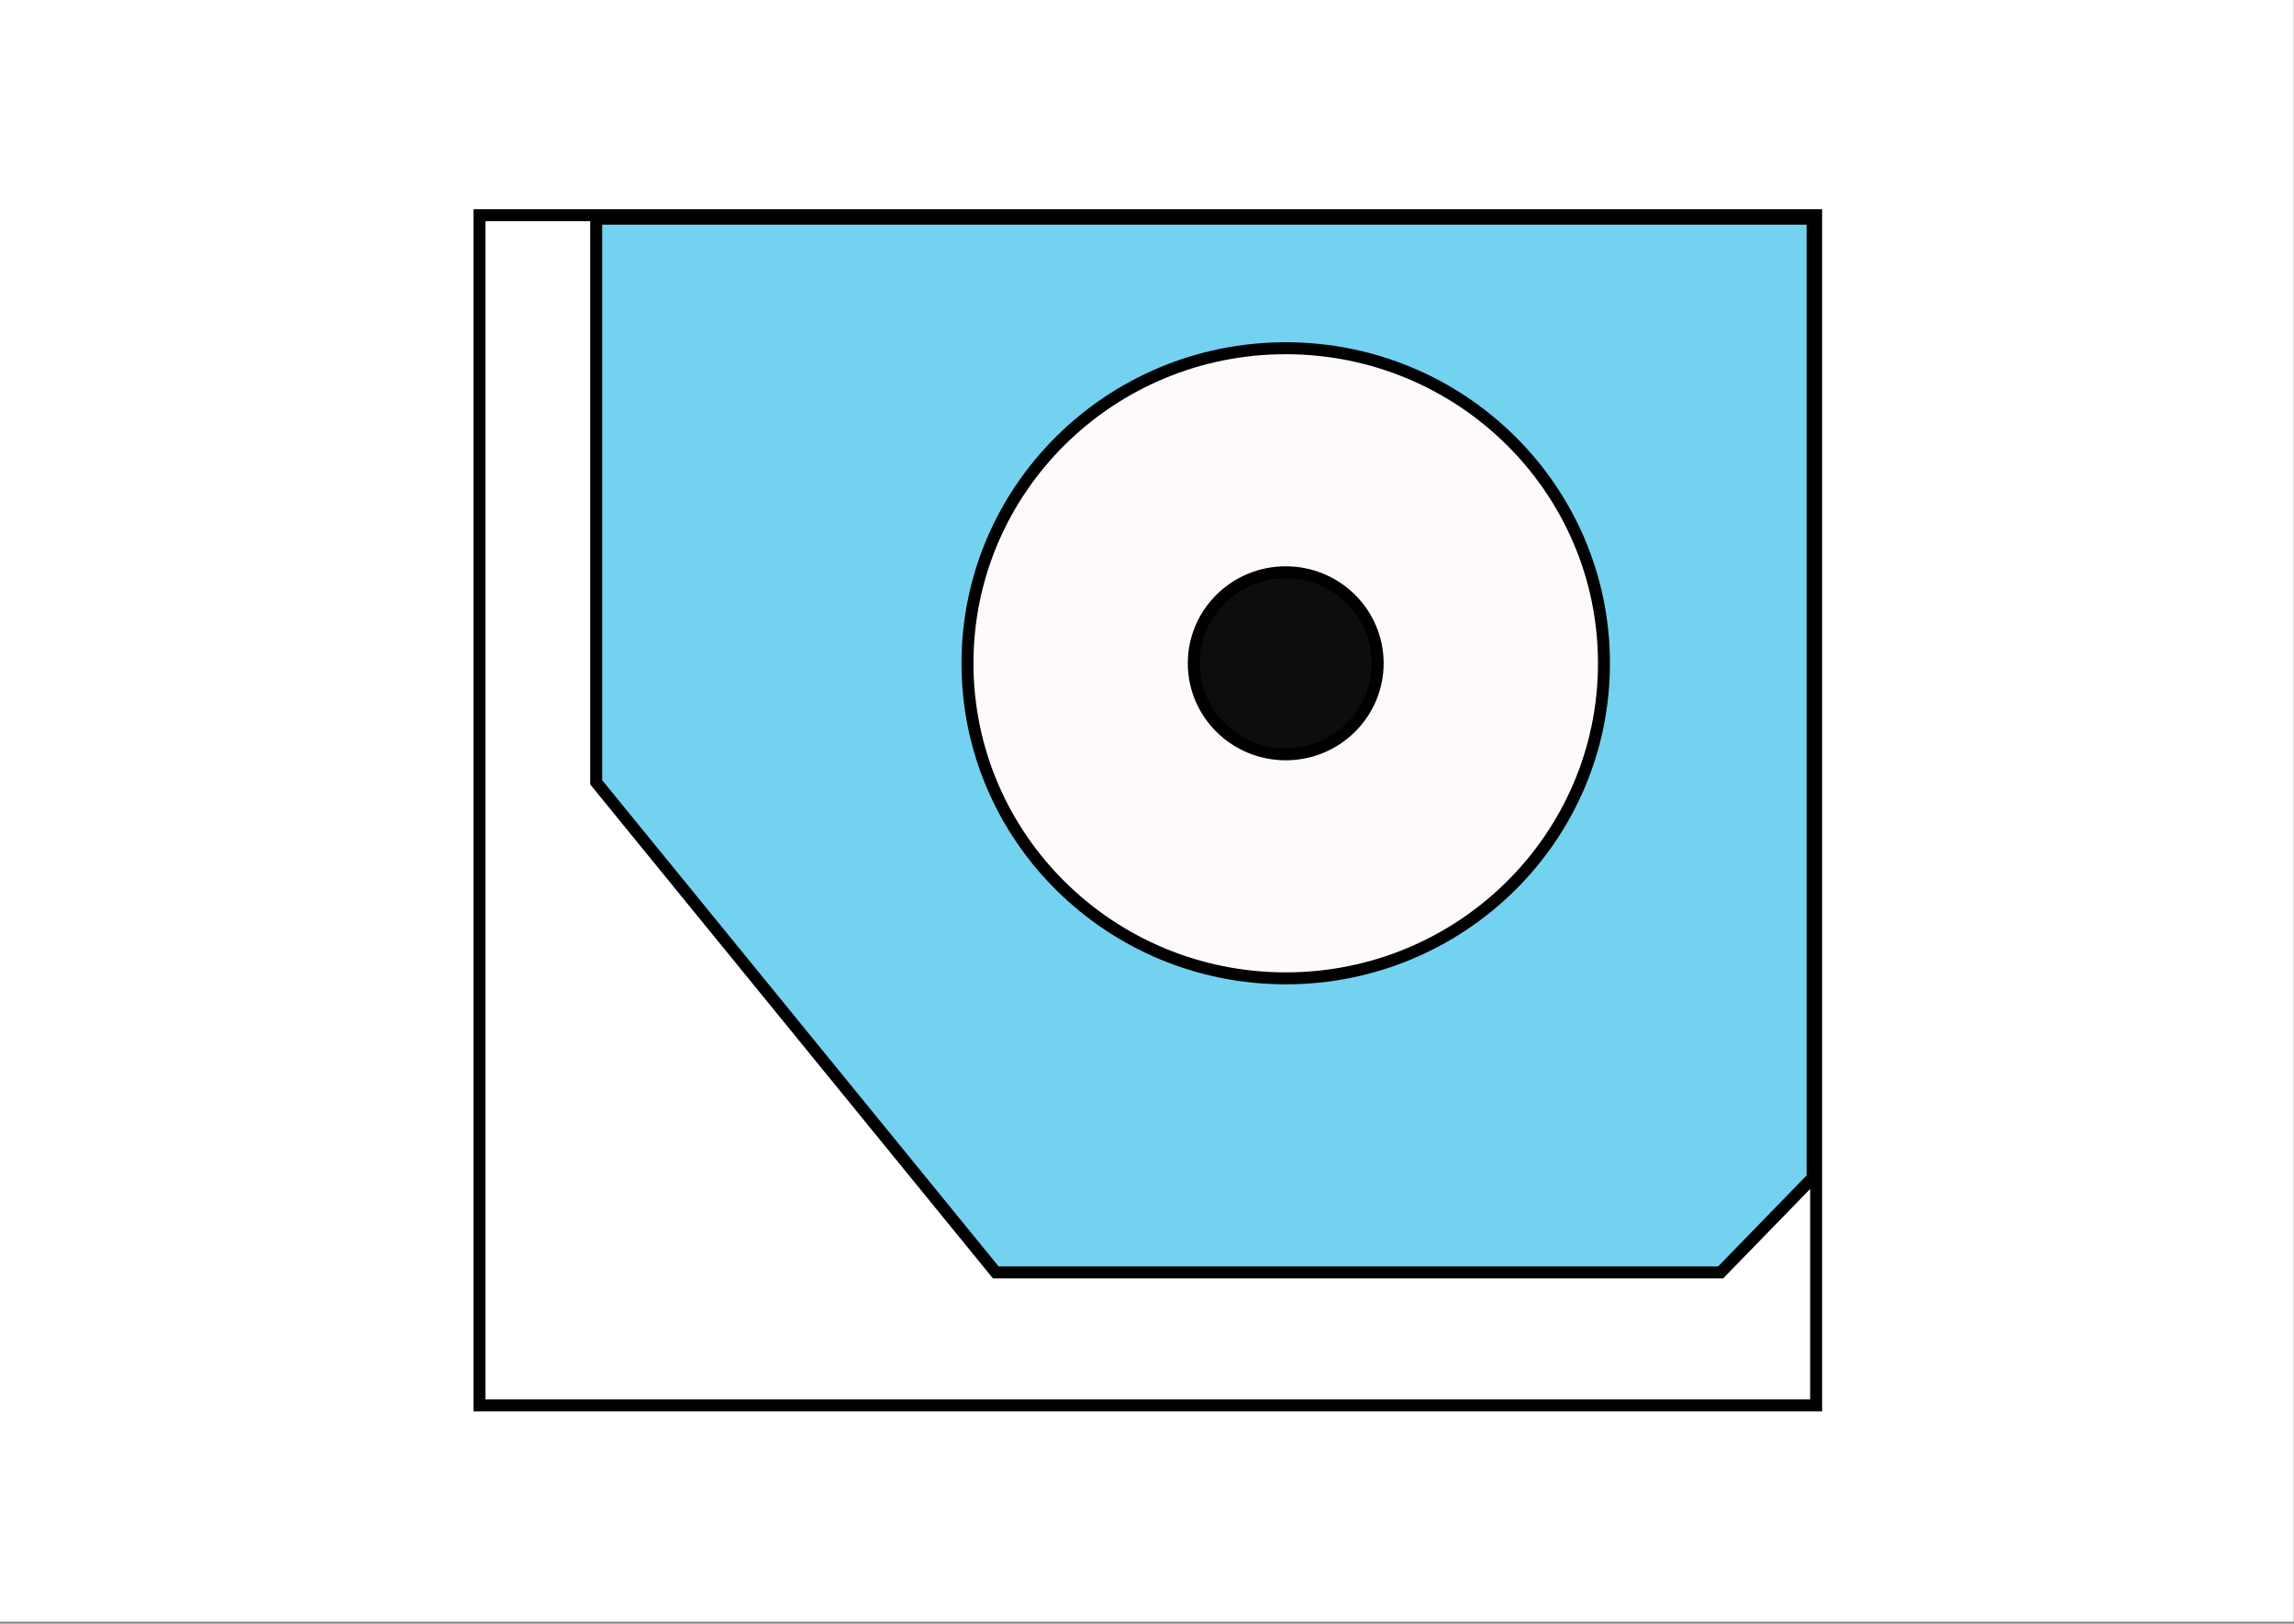 <svg width="842" height="596" viewBox="0 0 842 596" fill="none" xmlns="http://www.w3.org/2000/svg">
<rect x="0" y="0" width="842" height="596" fill="#808080" stroke="none"/>
<rect width="841.9" height="595.3" fill="white"/>
<path d="M666.6 79H176V515.9H666.6V79Z" stroke="black" stroke-width="4.392"/>
<path d="M218.83 287.17V80.285H665.302V432.375L631.557 467.07H365.491L218.83 287.17Z" fill="#73D2F0" stroke="black" stroke-width="4.392"/>
<path d="M471.917 359.13C536.43 359.13 588.727 307.352 588.727 243.48C588.727 179.608 536.43 127.83 471.917 127.83C407.405 127.83 355.108 179.608 355.108 243.48C355.108 307.352 407.405 359.13 471.917 359.13Z" fill="#FFFAFA" stroke="black" stroke-width="4.392"/>
<path d="M471.917 276.89C490.554 276.89 505.662 261.932 505.662 243.48C505.662 225.028 490.554 210.07 471.917 210.07C453.281 210.07 438.172 225.028 438.172 243.48C438.172 261.932 453.281 276.89 471.917 276.89Z" fill="#0D0D0D" stroke="black" stroke-width="4.392"/>
</svg>
